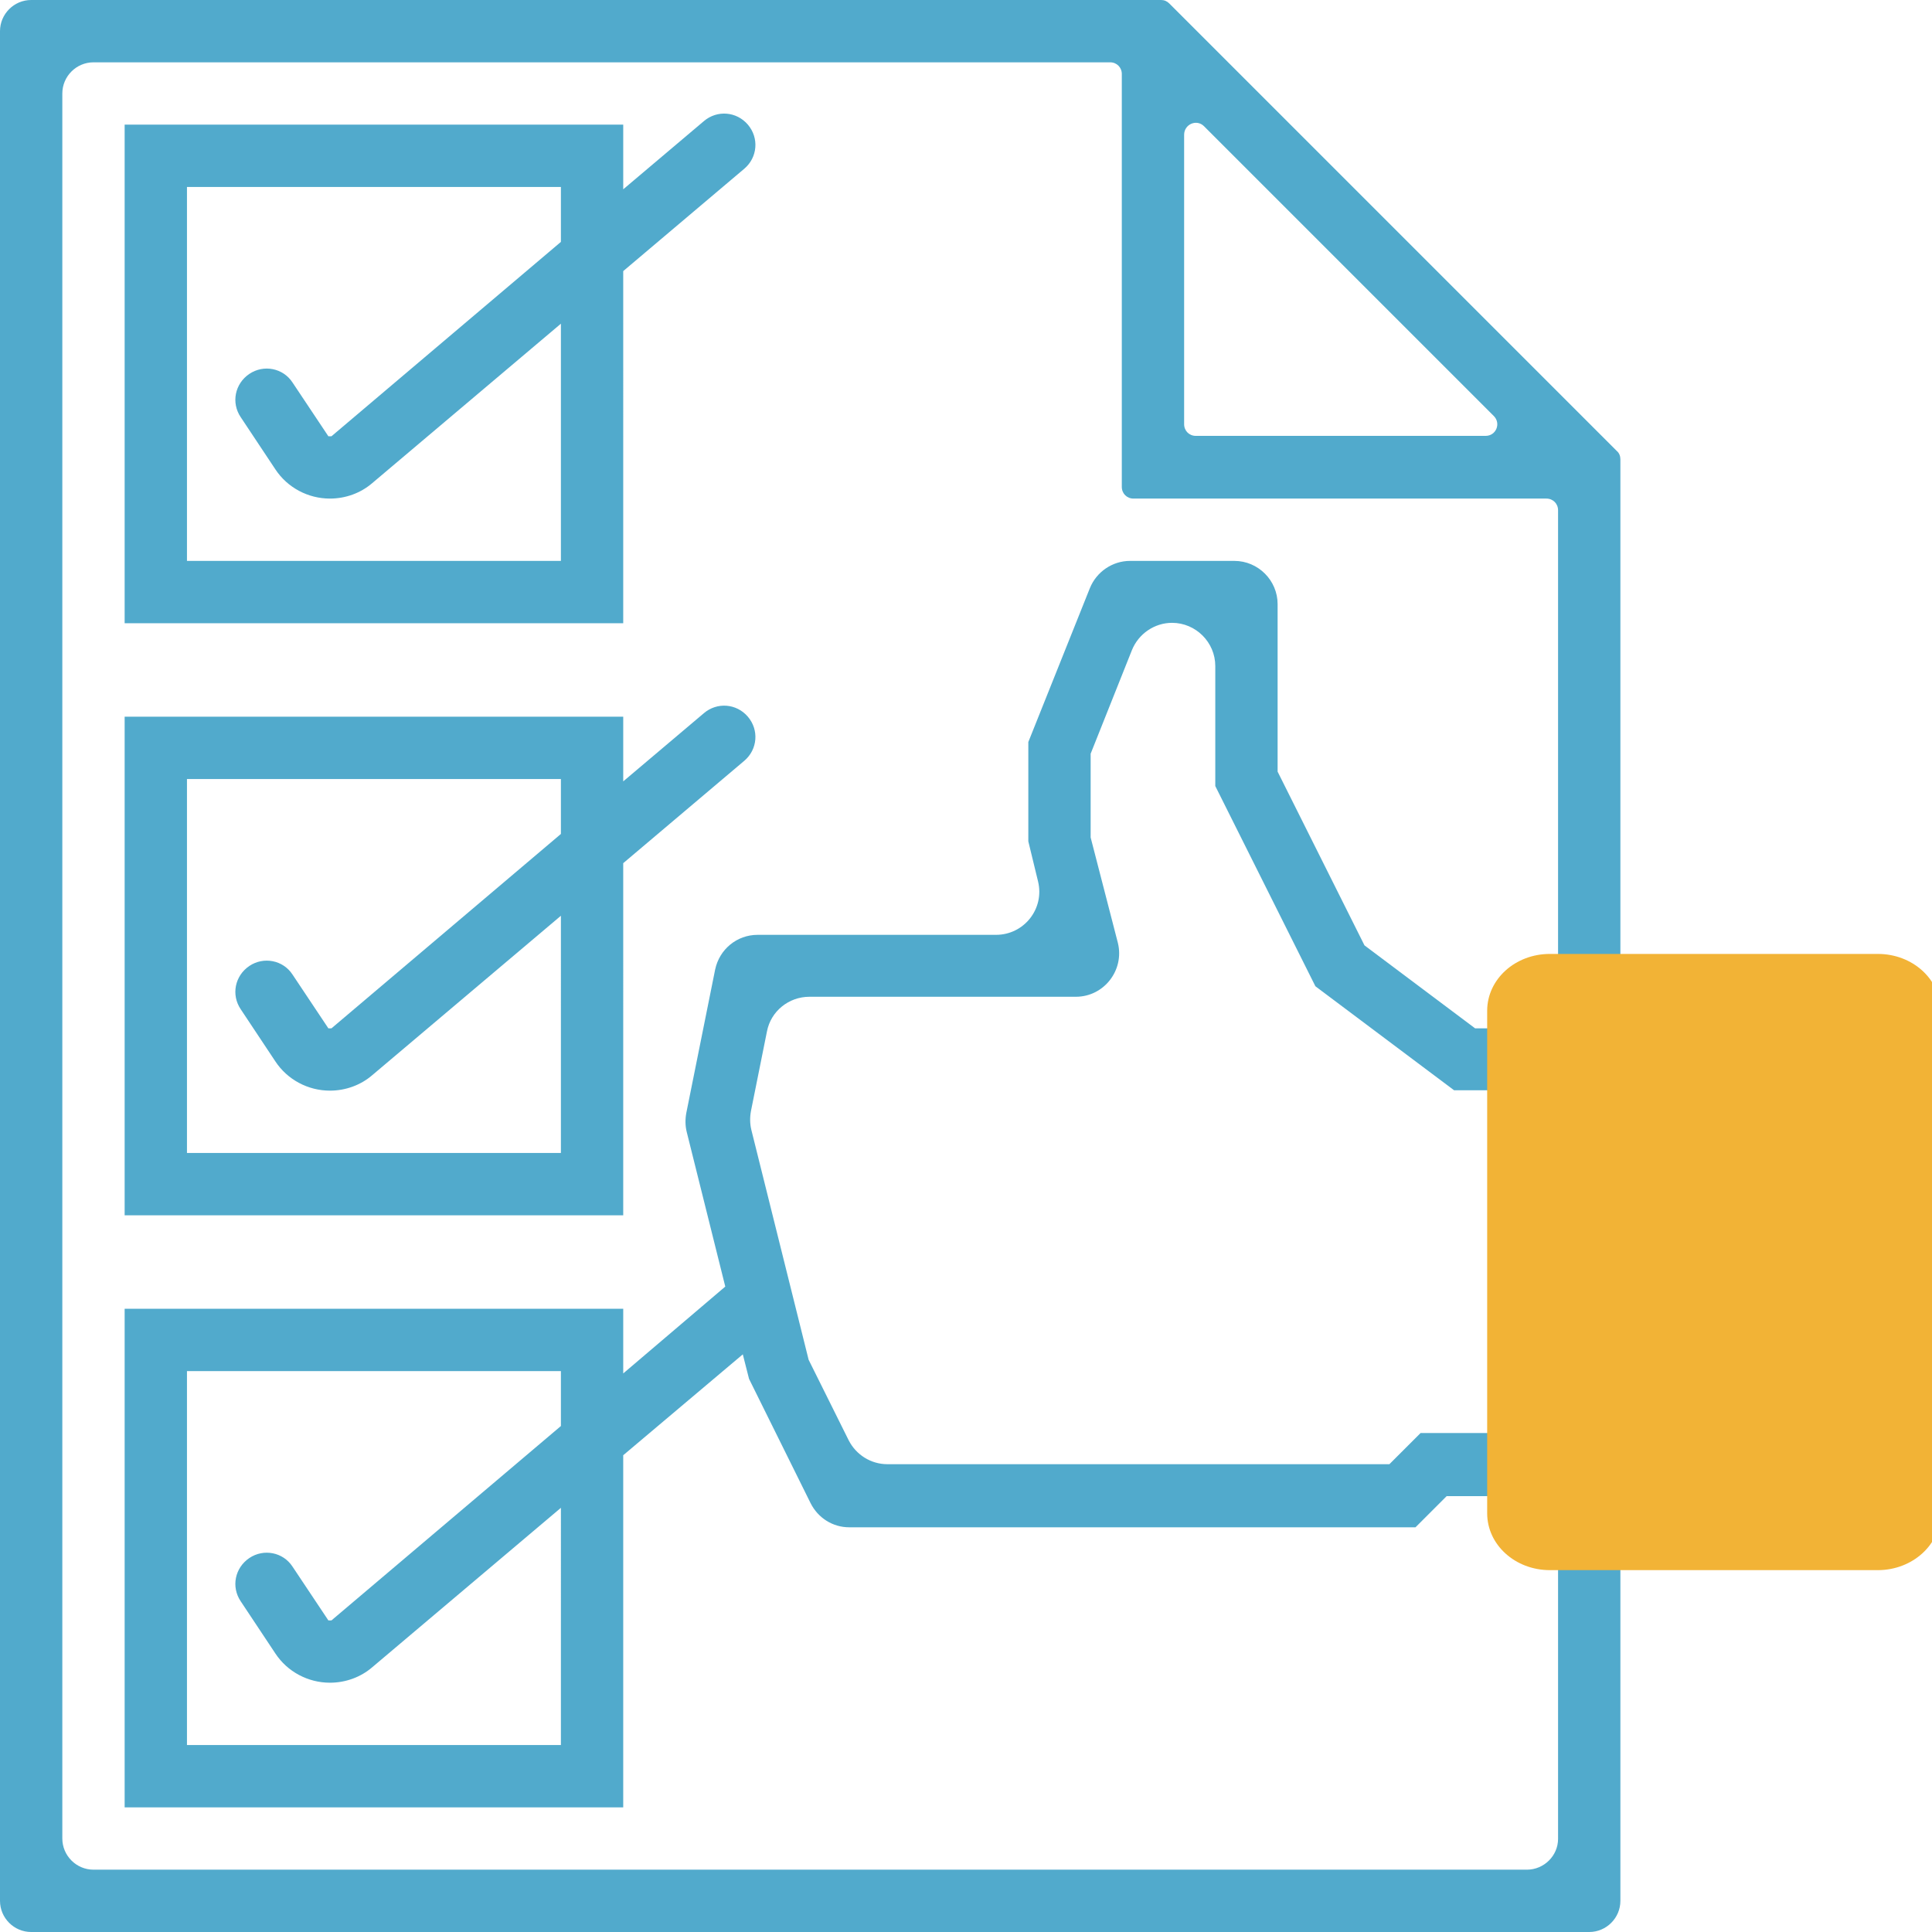 <?xml version="1.0" encoding="utf-8"?>
<!-- Generator: Adobe Illustrator 22.1.0, SVG Export Plug-In . SVG Version: 6.00 Build 0)  -->
<svg version="1.1" id="Layer_1" xmlns="http://www.w3.org/2000/svg" xmlns:xlink="http://www.w3.org/1999/xlink" x="0px" y="0px"
	 viewBox="0 0 496 496" style="enable-background:new 0 0 496 496;" xml:space="preserve">
<style type="text/css">
	.st0{fill:#51AACC;}
	.st1{fill:#F2B336;}
</style>
<path class="st0" d="M416,248V117.9c0-0.8-0.3-1.6-0.9-2.1L300.2,0.9c-0.6-0.6-1.3-0.9-2.1-0.9H8C3.6,0,0,3.6,0,8v480
	c0,4.4,3.6,8,8,8h400c4.4,0,8-3.6,8-8v-88h68.9c6.1,0,11.1-5,11.1-11.1V259.1c0-6.1-5-11.1-11.1-11.1H416z M309.1,32.4l74.4,74.4
	c1.9,1.9,0.6,5.1-2.1,5.1H307c-1.7,0-3-1.3-3-3V34.6C304,31.9,307.2,30.5,309.1,32.4z M392,480H24c-4.4,0-8-3.6-8-8V24
	c0-4.4,3.6-8,8-8h261c1.7,0,3,1.3,3,3v106c0,1.7,1.3,3,3,3h106c1.7,0,3,1.3,3,3v117h-4.9c-6.1,0-11.1,5-11.1,11.1v4.9h-5.3
	l-28.4-21.3L328,198.1v-43c0-6.1-5-11.1-11.1-11.1h-26.8c-4.5,0-8.6,2.8-10.3,7L264,190.5V216l2.5,10.3c1.7,7-3.6,13.7-10.8,13.7
	h-61.2c-5.3,0-9.8,3.7-10.9,8.9l-7.4,36.8c-0.3,1.6-0.3,3.3,0.1,4.9l9.9,39.7L160,352.6V336H32v128h128v-90.4l30.7-25.9l1.6,6.3
	l15.8,31.9c1.9,3.8,5.7,6.2,9.9,6.2h145.4l8-8H384v4.9c0,6.1,5,11.1,11.1,11.1h4.9v72C400,476.4,396.4,480,392,480z M280,215v-21.5
	l10.6-26.6c1.7-4.2,5.8-7,10.3-7h0c6.1,0,11.1,5,11.1,11.1v30.8l25.7,51.4l35.6,26.7H384v88h-19.3l-8,8H227.8c-4.2,0-8-2.4-9.9-6.1
	l-10.3-20.7l-14.7-59c-0.4-1.6-0.4-3.3-0.1-4.9l4.1-20.4c1-5.2,5.6-8.9,10.9-8.9h68.4c7.2,0,12.5-6.8,10.8-13.8L280,215z M84.7,432
	L84.7,432c4,0,7.9-1.4,10.9-4l48.4-40.9V448H48v-96h96v14.1L85.1,416h-0.8l-9.2-13.8c-2.4-3.7-7.4-4.7-11.1-2.2h0
	c-3.7,2.5-4.7,7.4-2.2,11.1l8.9,13.4C73.8,429.2,79.1,432,84.7,432z M468.9,384h-57.8c-6.1,0-11.1-5-11.1-11.1v-97.8
	c0-6.1,5-11.1,11.1-11.1h57.8c6.1,0,11.1,5,11.1,11.1v97.8C480,379,475,384,468.9,384z"/>
<path class="st0" d="M160,69.6l31.1-26.3c3.4-2.9,3.8-7.9,0.9-11.3l0,0c-2.9-3.4-7.9-3.8-11.3-0.9L160,48.6V32H32v128h128V69.6z
	 M144,62.1L85.1,112h-0.8l-9.2-13.8c-2.4-3.7-7.4-4.7-11.1-2.2l0,0c-3.7,2.5-4.7,7.4-2.2,11.1l8.9,13.4c3.1,4.7,8.4,7.5,14,7.5h0
	c4,0,7.9-1.4,10.9-4L144,83.1V144H48V48h96V62.1z"/>
<path class="st0" d="M160,221.6l31.1-26.3c3.4-2.9,3.8-7.9,0.9-11.3l0,0c-2.9-3.4-7.9-3.8-11.3-0.9L160,200.6V184H32v128h128V221.6z
	 M144,214.1L85.1,264h-0.8l-9.2-13.8c-2.4-3.7-7.4-4.7-11.1-2.2h0c-3.7,2.5-4.7,7.4-2.2,11.1l8.9,13.4c3.1,4.7,8.4,7.5,14,7.5h0
	c4,0,7.9-1.4,10.9-4l48.4-40.9V296H48v-96h96V214.1z"/>
<path class="st1" d="M482.1,403.1h-84.2c-8.9,0-16.1-6.5-16.1-14.6V259.5c0-8.1,7.2-14.6,16.1-14.6h84.2c8.9,0,16.1,6.5,16.1,14.6
	v128.9C498.3,396.5,491,403.1,482.1,403.1z"/>
</svg>
